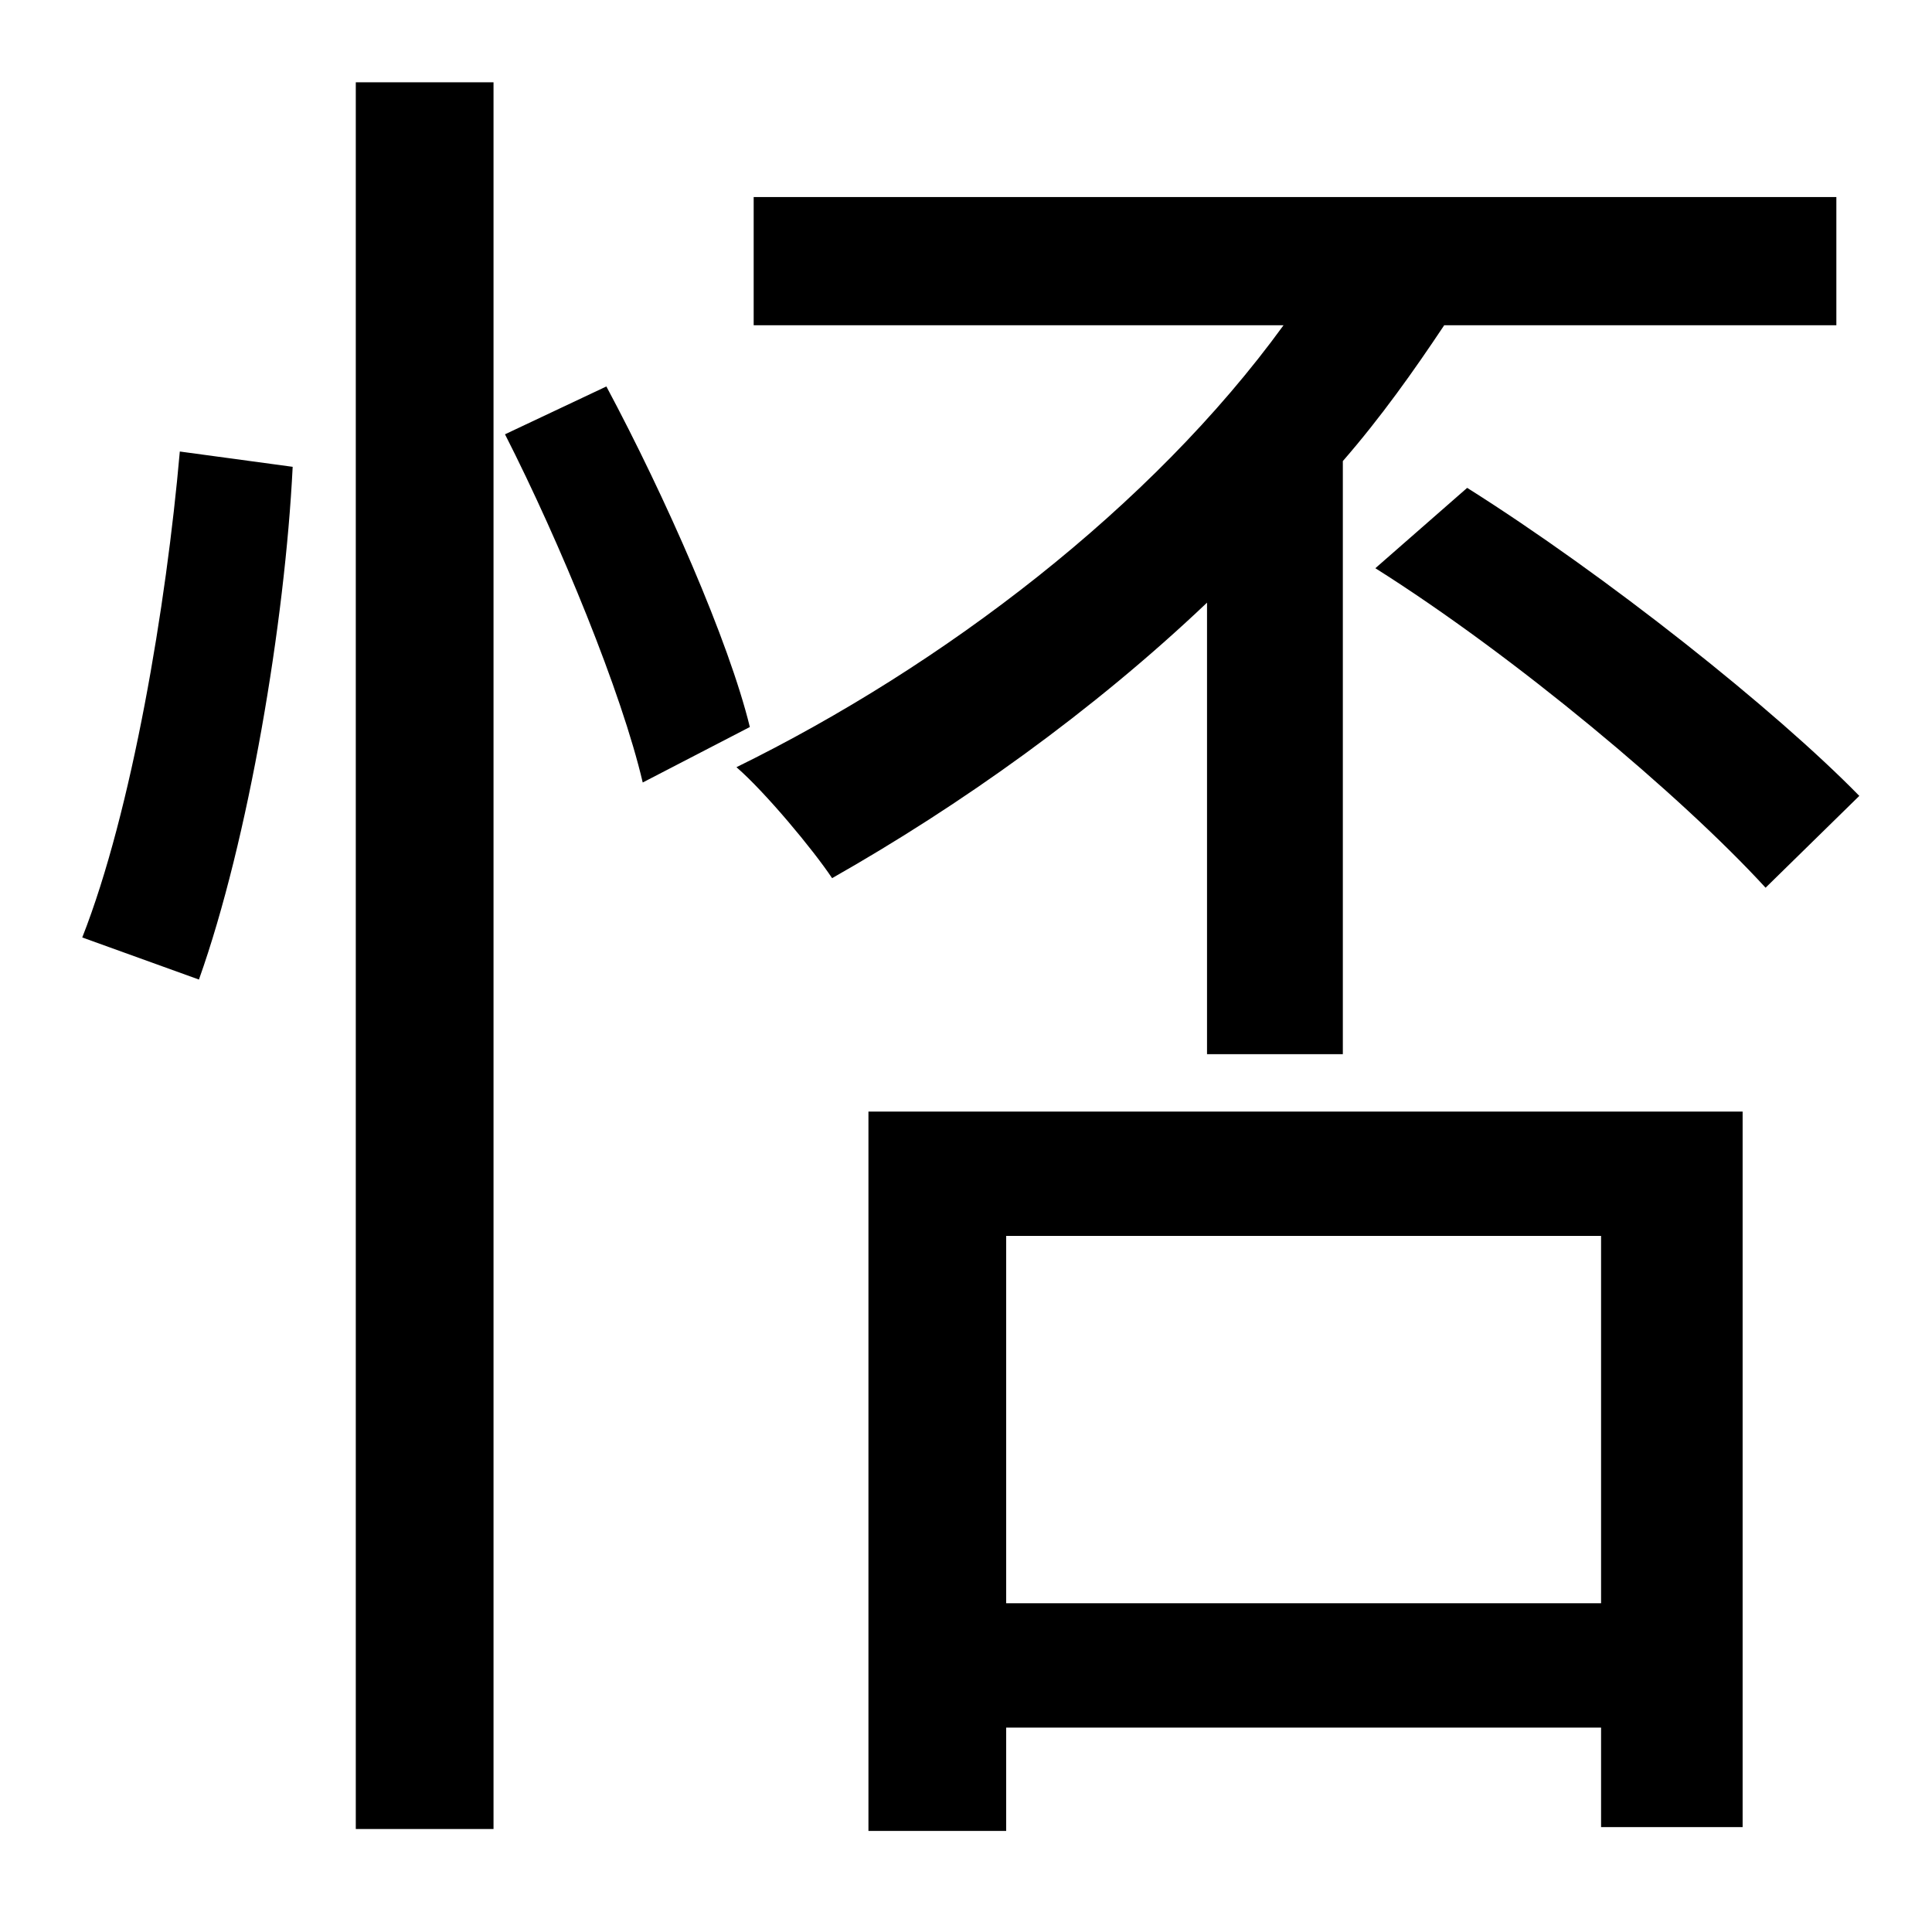 <?xml version="1.0" standalone="no"?>
<!DOCTYPE svg PUBLIC "-//W3C//DTD SVG 1.1//EN" "http://www.w3.org/Graphics/SVG/1.1/DTD/svg11.dtd" >
<svg xmlns="http://www.w3.org/2000/svg" xmlns:xlink="http://www.w3.org/1999/xlink" version="1.1" viewBox="-10 0 1010 1000">
   <path fill="currentColor"
d="M94 512l-61 -22c26 -66 44 -174 51 -254l59 8c-4 81 -23 195 -49 268zM176 956v-913h72v913h-72zM254 227l53 -25c31 58 64 133 75 178l-56 29c-11 -47 -43 -125 -72 -182zM621 551v-236c-60 57 -129 106 -196 144c-10 -15 -35 -45 -50 -58c108 -53 217 -136 286 -231
h-277v-67h566v67h-205c-16 24 -33 48 -53 71v310h-71zM827 646h-311v192h311v-192zM444 957v-376h457v374h-74v-52h-311v54h-72zM709 297l48 -42c73 46 161 116 205 161l-49 48c-44 -48 -131 -121 -204 -167z" />
</svg>
